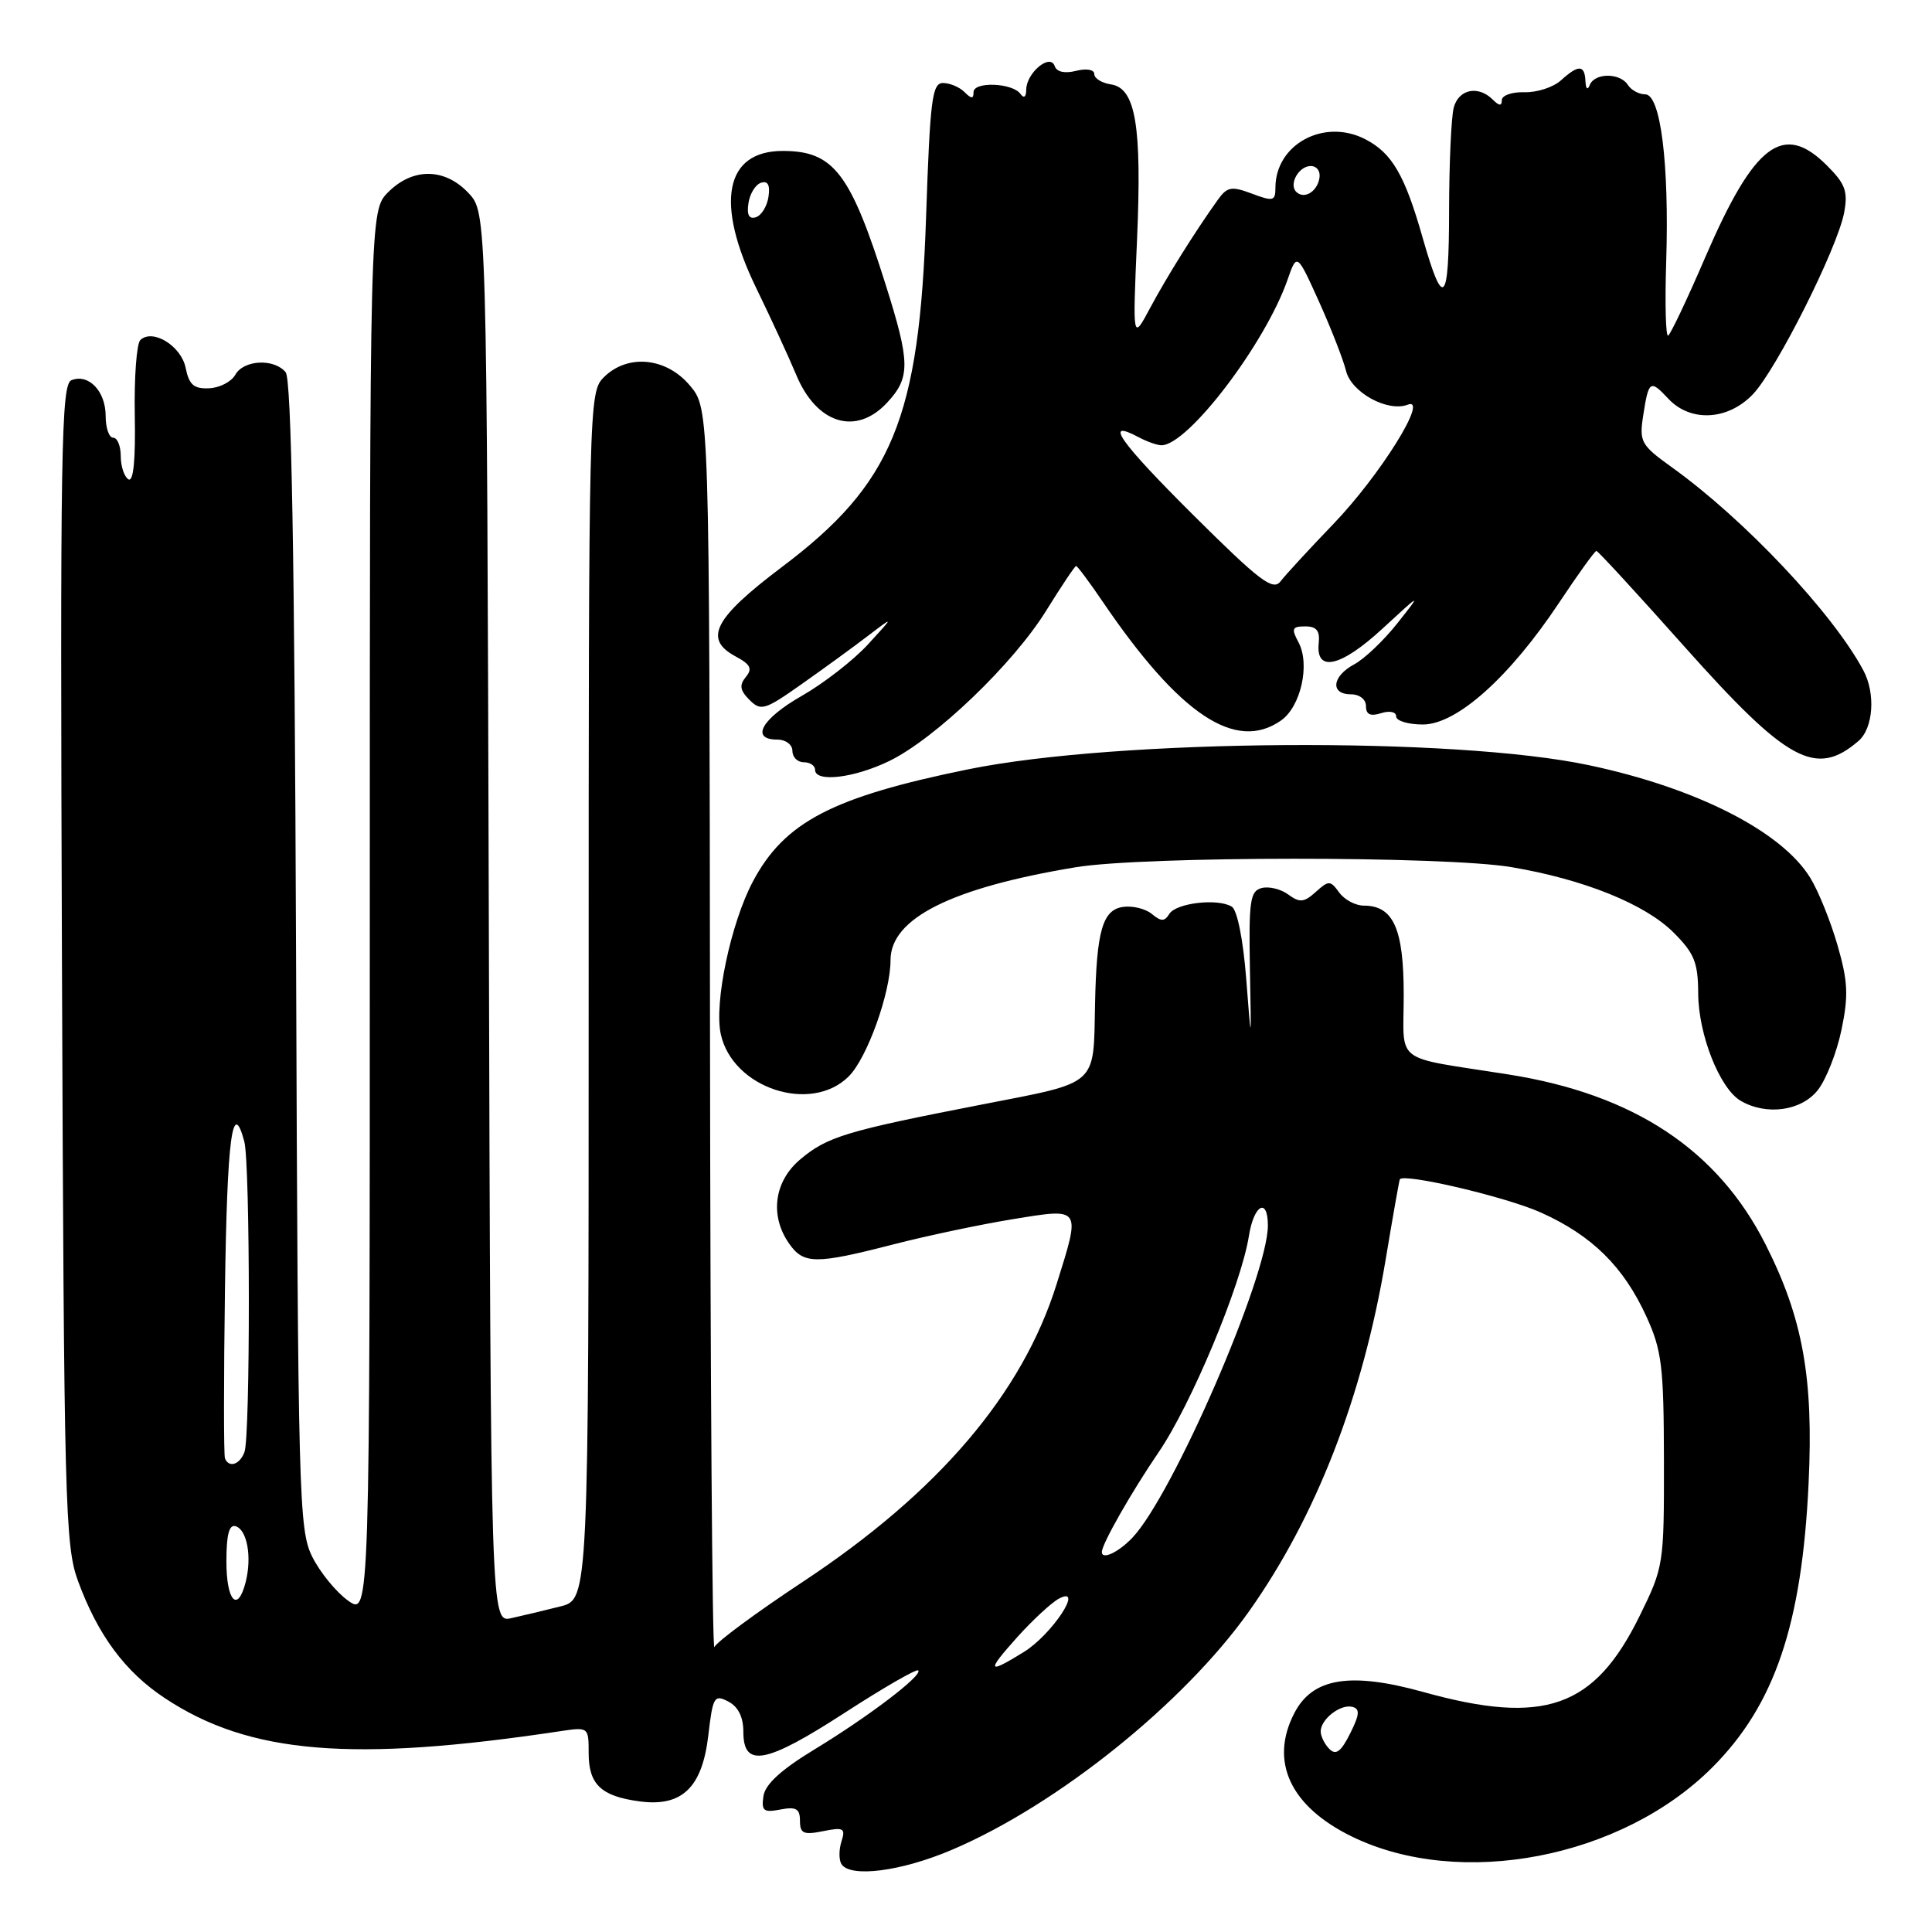 <?xml version="1.0" encoding="UTF-8" standalone="no"?>
<!DOCTYPE svg PUBLIC "-//W3C//DTD SVG 1.1//EN" "http://www.w3.org/Graphics/SVG/1.1/DTD/svg11.dtd" >
<svg xmlns="http://www.w3.org/2000/svg" xmlns:xlink="http://www.w3.org/1999/xlink" version="1.1" viewBox="0 0 256 256">
 <g >
 <path fill="currentColor"
d=" M 126.18 245.09 C 140.11 239.15 156.86 225.70 165.49 213.53 C 174.38 200.99 180.55 185.12 183.59 167.00 C 184.55 161.22 185.41 156.40 185.48 156.27 C 186.00 155.41 199.54 158.59 204.14 160.65 C 210.95 163.70 215.14 167.83 218.18 174.50 C 220.20 178.93 220.46 181.09 220.48 193.51 C 220.50 207.32 220.45 207.63 217.26 214.12 C 211.26 226.33 204.63 228.66 188.60 224.20 C 178.91 221.51 173.92 222.32 171.51 226.99 C 168.18 233.41 170.97 239.38 179.17 243.37 C 193.50 250.34 214.90 246.22 226.91 234.17 C 235.17 225.89 238.77 215.24 239.65 196.50 C 240.31 182.59 238.89 174.68 233.96 164.92 C 227.61 152.35 216.50 144.99 199.87 142.37 C 184.37 139.92 186.00 141.16 186.00 131.81 C 186.00 123.05 184.63 120.00 180.71 120.00 C 179.61 120.00 178.15 119.22 177.45 118.26 C 176.27 116.64 176.06 116.64 174.34 118.19 C 172.79 119.59 172.22 119.64 170.70 118.53 C 169.72 117.80 168.13 117.42 167.17 117.67 C 165.65 118.06 165.46 119.38 165.62 128.31 C 165.81 138.50 165.81 138.50 165.13 129.70 C 164.73 124.54 163.94 120.58 163.22 120.14 C 161.39 119.00 155.84 119.64 154.94 121.10 C 154.31 122.12 153.86 122.13 152.63 121.11 C 151.79 120.41 150.08 119.99 148.81 120.17 C 146.10 120.56 145.30 123.33 145.10 133.00 C 144.88 144.02 145.67 143.32 130.18 146.34 C 112.12 149.85 109.61 150.61 106.03 153.63 C 102.57 156.54 101.97 161.08 104.56 164.78 C 106.48 167.53 108.07 167.54 118.33 164.90 C 122.83 163.74 129.99 162.23 134.25 161.54 C 143.33 160.06 143.22 159.90 140.01 170.14 C 135.46 184.70 124.31 197.76 106.33 209.63 C 100.19 213.69 94.94 217.57 94.66 218.25 C 94.38 218.94 94.12 182.30 94.08 136.83 C 94.00 54.15 94.00 54.15 91.41 51.08 C 88.27 47.34 83.14 46.86 80.00 50.00 C 78.03 51.97 78.00 53.33 78.00 131.96 C 78.00 211.92 78.00 211.92 74.25 212.86 C 72.19 213.38 69.27 214.08 67.77 214.41 C 65.03 215.03 65.03 215.03 64.77 121.60 C 64.50 28.16 64.50 28.16 62.08 25.58 C 58.94 22.24 54.72 22.19 51.45 25.45 C 49.00 27.91 49.00 27.91 49.00 121.02 C 49.00 214.14 49.00 214.14 46.12 212.09 C 44.54 210.96 42.40 208.34 41.37 206.27 C 39.60 202.70 39.49 198.47 39.23 126.57 C 39.03 73.28 38.62 50.25 37.85 49.32 C 36.31 47.47 32.28 47.67 31.17 49.67 C 30.65 50.59 29.09 51.39 27.70 51.45 C 25.68 51.54 25.05 50.98 24.60 48.75 C 24.02 45.84 20.24 43.51 18.60 45.05 C 18.10 45.52 17.77 50.00 17.86 55.02 C 17.97 60.97 17.68 63.92 17.01 63.51 C 16.46 63.16 16.00 61.78 16.00 60.44 C 16.00 59.10 15.55 58.00 15.00 58.00 C 14.45 58.00 14.00 56.71 14.00 55.12 C 14.00 51.84 11.76 49.49 9.48 50.37 C 8.10 50.90 7.96 59.19 8.21 127.73 C 8.48 199.33 8.62 204.84 10.34 209.50 C 12.96 216.65 16.58 221.54 21.84 225.01 C 33.01 232.42 46.62 233.55 74.25 229.39 C 77.97 228.83 78.00 228.85 78.00 232.29 C 78.00 236.44 79.64 238.01 84.73 238.69 C 90.37 239.45 93.05 236.88 93.86 229.91 C 94.45 224.82 94.65 224.50 96.50 225.46 C 97.82 226.15 98.50 227.51 98.50 229.50 C 98.50 234.28 101.49 233.71 111.87 226.99 C 117.03 223.65 121.44 221.10 121.67 221.34 C 122.30 221.97 115.09 227.46 107.87 231.84 C 103.51 234.49 101.39 236.43 101.16 237.99 C 100.87 239.96 101.18 240.20 103.41 239.77 C 105.49 239.37 106.00 239.67 106.00 241.26 C 106.00 242.95 106.47 243.16 109.06 242.64 C 111.78 242.09 112.06 242.25 111.50 244.00 C 111.15 245.09 111.15 246.44 111.49 246.99 C 112.64 248.85 119.44 247.97 126.18 245.09 Z  M 240.87 144.44 C 241.98 143.03 243.39 139.43 244.01 136.44 C 244.95 131.93 244.86 130.02 243.48 125.25 C 242.57 122.09 240.95 118.07 239.87 116.32 C 236.10 110.17 224.82 104.42 210.58 101.40 C 192.74 97.60 148.12 97.90 128.28 101.94 C 110.30 105.61 103.96 108.91 99.77 116.79 C 96.83 122.32 94.60 132.91 95.51 137.04 C 97.08 144.20 107.47 147.62 112.47 142.62 C 114.90 140.19 118.00 131.56 118.00 127.22 C 118.00 121.69 126.05 117.65 142.50 114.92 C 151.51 113.42 191.46 113.41 200.27 114.90 C 209.87 116.52 217.97 119.79 221.75 123.56 C 224.51 126.32 225.00 127.52 225.02 131.65 C 225.05 137.11 227.88 144.25 230.66 145.87 C 234.07 147.85 238.69 147.21 240.87 144.44 Z  M 117.81 100.85 C 123.90 97.90 134.30 87.94 138.66 80.86 C 140.66 77.64 142.42 75.00 142.59 75.00 C 142.76 75.00 144.36 77.14 146.13 79.75 C 156.31 94.72 163.74 99.67 169.74 95.47 C 172.37 93.63 173.62 88.03 172.06 85.11 C 171.08 83.29 171.21 83.00 172.95 83.00 C 174.45 83.00 174.91 83.58 174.74 85.21 C 174.31 89.15 177.65 88.40 183.16 83.32 C 188.39 78.50 188.39 78.50 185.14 82.61 C 183.35 84.87 180.79 87.31 179.44 88.03 C 176.49 89.61 176.23 92.00 179.00 92.00 C 180.15 92.00 181.00 92.67 181.00 93.57 C 181.00 94.68 181.58 94.95 183.00 94.50 C 184.15 94.14 185.00 94.32 185.00 94.93 C 185.00 95.52 186.59 96.00 188.54 96.00 C 193.03 96.00 200.03 89.74 206.61 79.83 C 209.11 76.07 211.32 73.00 211.53 73.00 C 211.74 73.00 216.97 78.69 223.16 85.64 C 236.84 100.99 240.61 103.04 246.25 98.19 C 248.23 96.50 248.55 91.89 246.90 88.82 C 242.83 81.21 231.14 68.81 221.52 61.91 C 217.45 58.99 217.20 58.54 217.72 55.14 C 218.45 50.39 218.65 50.25 221.05 52.82 C 223.98 55.97 228.94 55.72 232.26 52.25 C 235.39 48.98 243.47 32.89 244.36 28.17 C 244.88 25.36 244.52 24.36 242.07 21.92 C 236.29 16.14 232.47 19.02 225.99 34.01 C 223.60 39.57 221.37 44.27 221.04 44.47 C 220.72 44.67 220.60 40.26 220.78 34.67 C 221.19 21.67 220.04 12.50 218.00 12.50 C 217.17 12.50 216.14 11.94 215.70 11.25 C 214.67 9.63 211.31 9.63 210.66 11.25 C 210.36 12.00 210.13 11.80 210.08 10.75 C 209.98 8.57 209.16 8.54 206.83 10.65 C 205.83 11.56 203.65 12.27 202.00 12.22 C 200.35 12.17 199.00 12.64 199.00 13.27 C 199.00 14.07 198.65 14.05 197.80 13.20 C 195.88 11.28 193.28 11.81 192.63 14.25 C 192.30 15.49 192.02 21.65 192.01 27.95 C 192.00 40.34 191.25 41.11 188.51 31.51 C 186.14 23.18 184.45 20.28 180.91 18.45 C 175.45 15.63 169.00 19.11 169.00 24.88 C 169.00 26.64 168.70 26.72 165.89 25.66 C 163.16 24.64 162.61 24.74 161.35 26.50 C 158.29 30.78 154.60 36.69 152.39 40.82 C 150.08 45.14 150.08 45.14 150.66 31.82 C 151.32 16.63 150.48 11.66 147.19 11.18 C 145.99 11.00 145.00 10.39 145.00 9.82 C 145.00 9.22 143.98 9.04 142.58 9.39 C 141.07 9.77 140.01 9.53 139.75 8.75 C 139.16 7.02 136.01 9.65 135.98 11.87 C 135.98 12.85 135.67 13.08 135.23 12.46 C 134.19 10.97 129.00 10.77 129.00 12.21 C 129.00 13.12 128.72 13.12 127.80 12.20 C 127.14 11.54 125.86 11.00 124.95 11.00 C 123.51 11.00 123.24 13.18 122.71 28.75 C 121.82 55.48 118.26 64.10 103.61 75.13 C 94.59 81.93 93.17 84.68 97.49 86.99 C 99.46 88.05 99.73 88.61 98.82 89.71 C 97.94 90.78 98.05 91.48 99.31 92.74 C 100.82 94.25 101.34 94.10 106.22 90.65 C 109.12 88.61 113.08 85.73 115.00 84.26 C 118.50 81.59 118.50 81.59 115.00 85.40 C 113.08 87.49 109.14 90.55 106.25 92.20 C 100.92 95.24 99.37 98.00 103.00 98.00 C 104.11 98.00 105.00 98.67 105.00 99.50 C 105.00 100.33 105.67 101.00 106.50 101.00 C 107.33 101.00 108.00 101.45 108.00 102.00 C 108.00 103.71 113.16 103.10 117.81 100.85 Z  M 117.55 53.35 C 120.64 50.02 120.62 48.07 117.38 37.80 C 112.69 22.91 110.46 20.00 103.72 20.00 C 96.05 20.00 94.71 26.86 100.19 38.14 C 102.16 42.19 104.54 47.36 105.49 49.64 C 108.20 56.18 113.43 57.79 117.55 53.35 Z  M 176.15 231.75 C 175.52 231.12 175.00 230.07 175.00 229.42 C 175.00 227.80 177.63 225.76 179.20 226.17 C 180.22 226.43 180.16 227.18 178.90 229.70 C 177.69 232.11 177.02 232.62 176.15 231.75 Z  M 134.82 216.90 C 136.85 214.65 139.31 212.37 140.31 211.83 C 143.74 210.00 139.40 216.59 135.66 218.90 C 130.81 221.90 130.66 221.54 134.82 216.90 Z  M 30.00 206.92 C 30.00 203.30 30.36 201.95 31.25 202.24 C 32.75 202.74 33.39 206.31 32.56 209.60 C 31.51 213.78 30.00 212.19 30.00 206.92 Z  M 146.00 205.65 C 146.00 204.59 149.92 197.71 153.53 192.42 C 157.85 186.09 164.46 170.25 165.49 163.75 C 166.15 159.61 168.00 158.61 168.00 162.39 C 168.00 169.08 155.41 198.10 150.05 203.75 C 148.21 205.69 146.00 206.73 146.00 205.65 Z  M 29.81 193.25 C 29.64 192.84 29.64 182.71 29.81 170.75 C 30.09 150.77 30.80 145.37 32.37 151.25 C 33.16 154.20 33.18 190.37 32.39 192.42 C 31.76 194.08 30.34 194.53 29.81 193.25 Z  M 158.12 68.25 C 148.37 58.55 146.15 55.41 150.85 57.92 C 151.96 58.51 153.33 59.00 153.90 59.00 C 157.40 59.00 167.64 45.56 170.60 37.08 C 171.85 33.50 171.85 33.50 174.79 40.00 C 176.40 43.58 178.00 47.68 178.35 49.12 C 179.03 51.99 183.87 54.65 186.54 53.62 C 189.39 52.53 182.88 62.98 176.68 69.43 C 173.47 72.77 170.32 76.19 169.68 77.03 C 168.68 78.33 166.94 77.02 158.12 68.25 Z  M 171.76 25.42 C 170.74 24.41 172.10 22.00 173.68 22.00 C 174.51 22.00 175.01 22.72 174.82 23.67 C 174.48 25.46 172.77 26.43 171.76 25.42 Z  M 99.17 26.94 C 99.35 25.68 100.10 24.46 100.83 24.22 C 101.74 23.92 102.06 24.51 101.83 26.06 C 101.65 27.32 100.90 28.54 100.17 28.78 C 99.26 29.08 98.94 28.49 99.17 26.94 Z "/>
</g>
</svg>